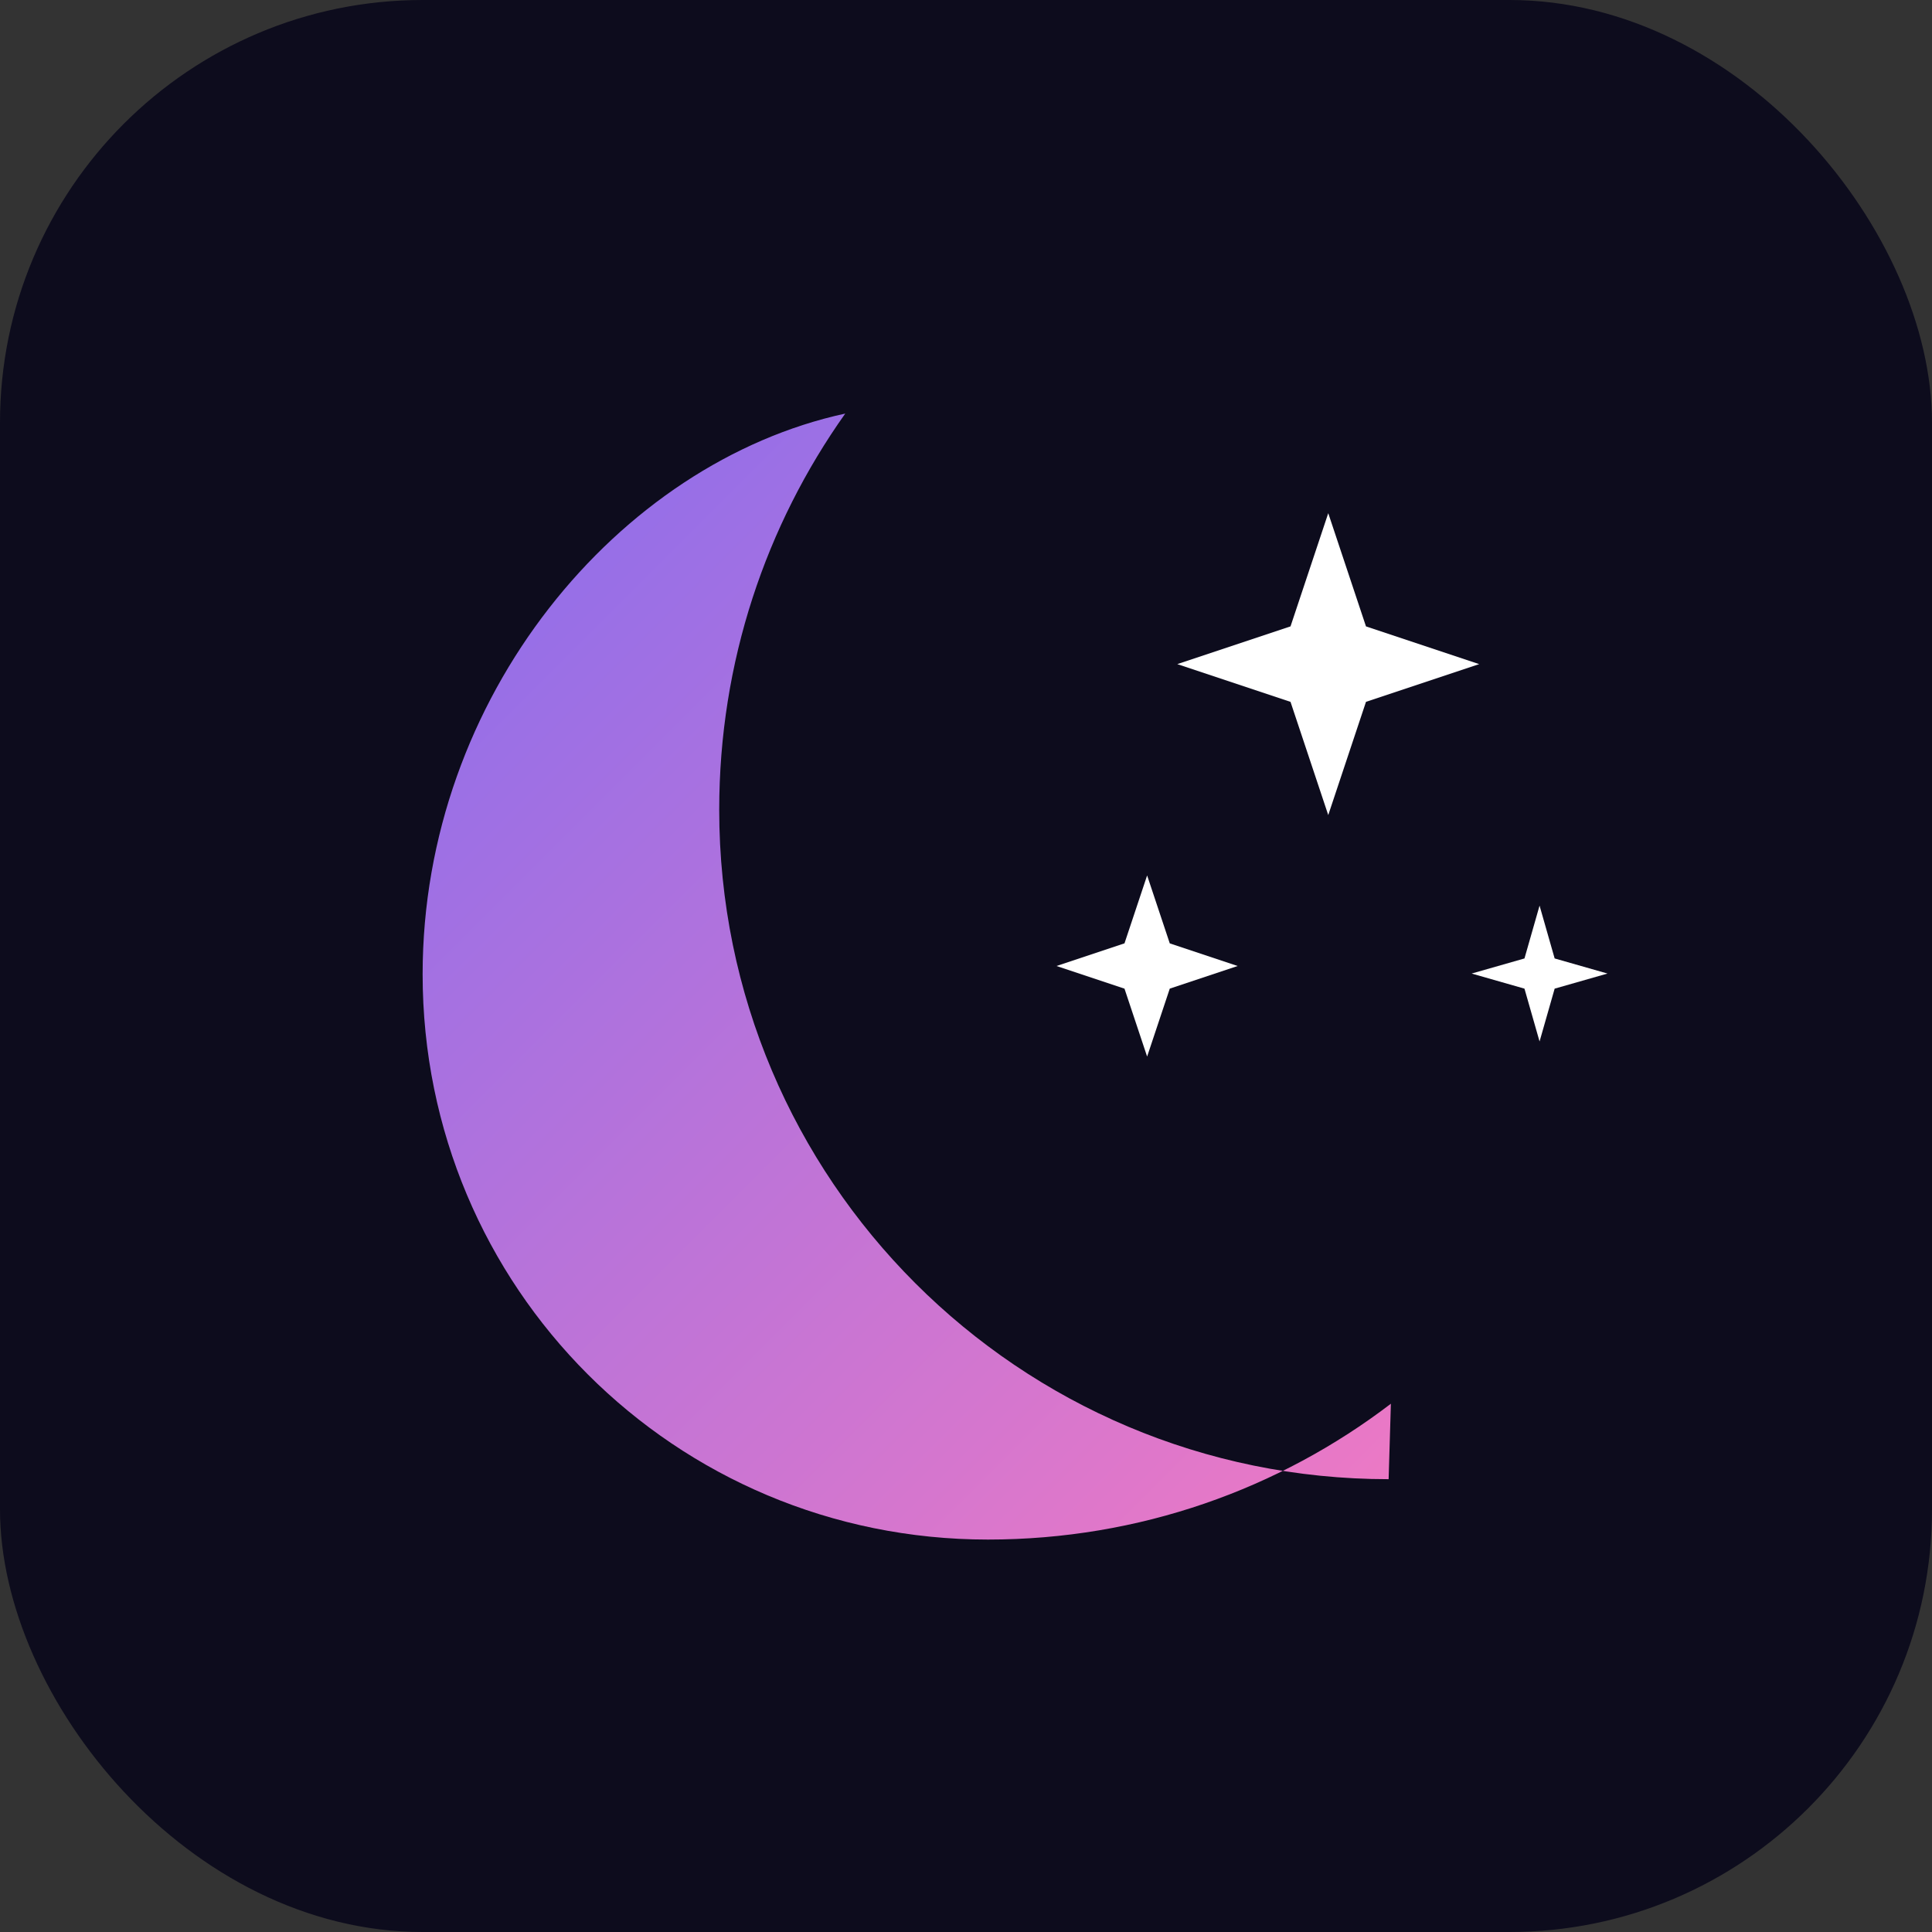 <svg width="256" height="256" viewBox="0 0 256 256" fill="none" xmlns="http://www.w3.org/2000/svg"><rect x="0" y="0" width="256" height="256" fill="#333333" stroke="none"/><rect width="256" height="256" rx="56" fill="#0d0c1d"/><defs><linearGradient id="g" x1="40" y1="40" x2="216" y2="216" gradientUnits="userSpaceOnUse"><stop stop-color="#7c6cf2"/><stop offset="1" stop-color="#ff7bbd"/></linearGradient></defs><path d="M184 196c-49 0-88.7-39.7-88.7-88.7 0-19.6 6.2-37.7 16.7-52.5C82 61.3 56 92.3 56 129.1 56 170.6 89.4 204 130.9 204c20.1 0 38.6-6.7 53.4-18z" fill="url(#g)"/><g fill="#fff"><path d="M176 68l5 15 15 5-15 5-5 15-5-15-15-5 15-5 5-15z"/><path d="M152 116l3 9 9 3-9 3-3 9-3-9-9-3 9-3 3-9z"/><path d="M204 120l2 7 7 2-7 2-2 7-2-7-7-2 7-2 2-7z"/></g></svg>